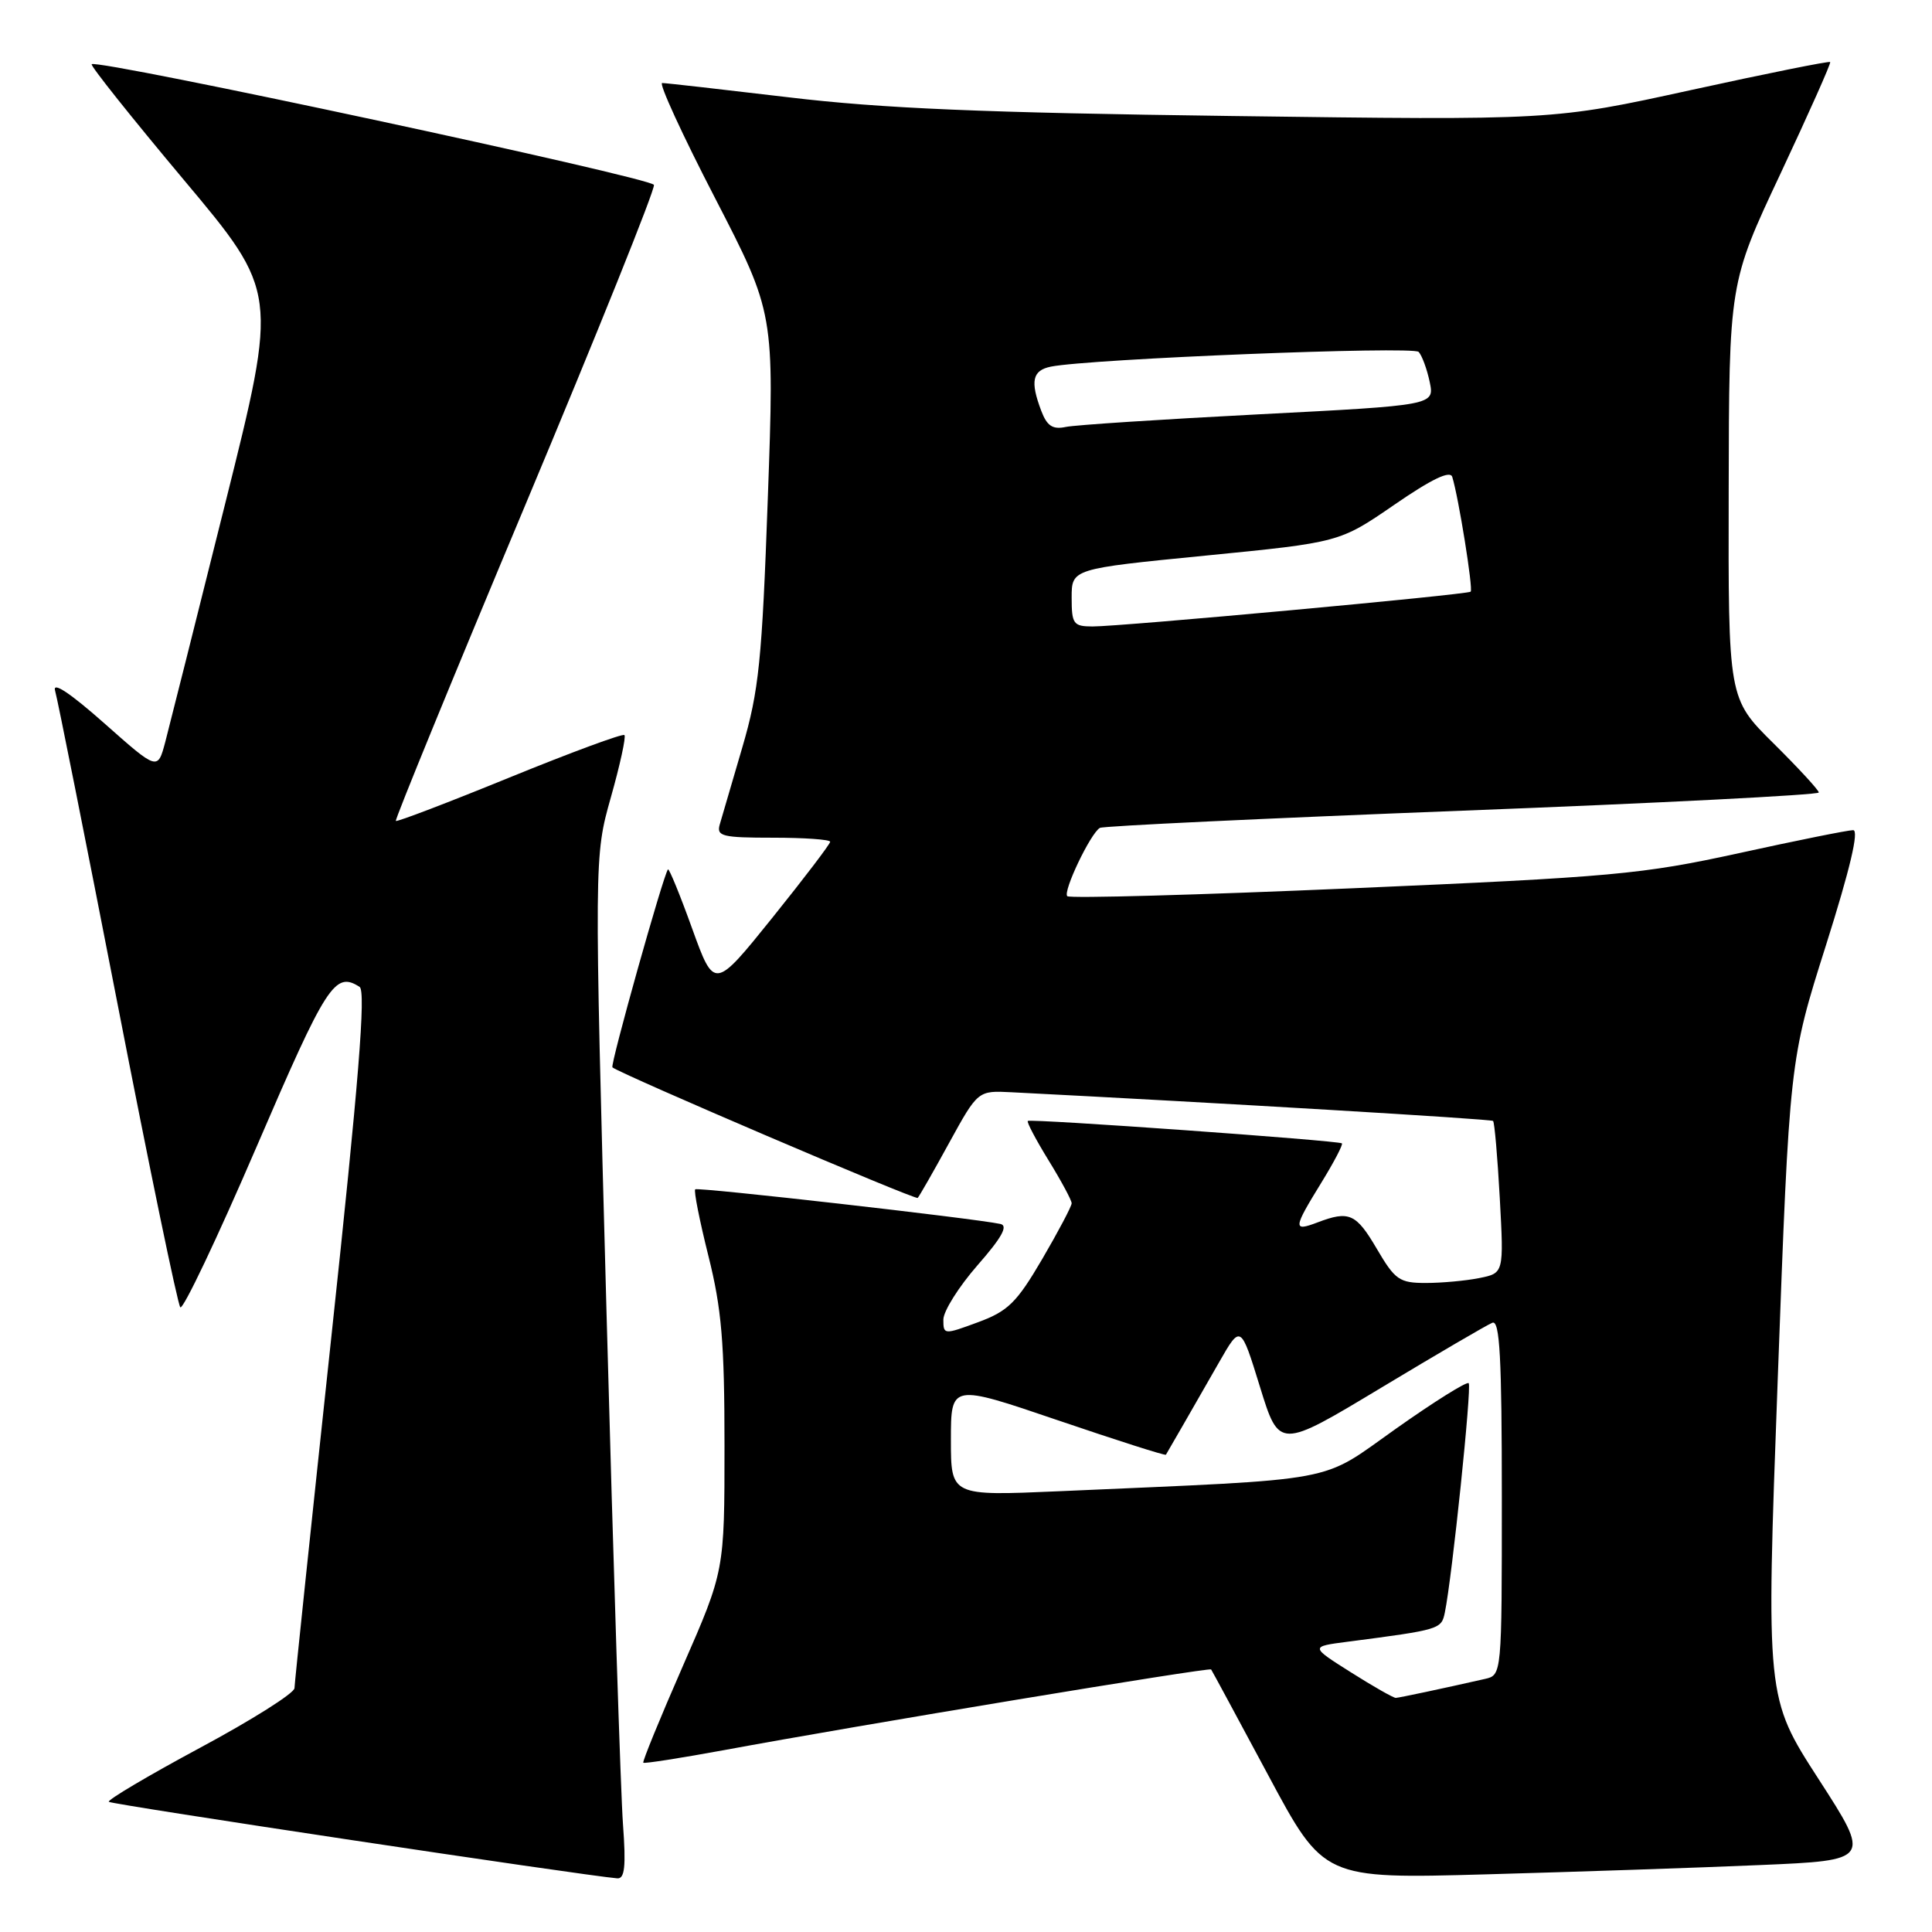 <?xml version="1.0" encoding="UTF-8" standalone="no"?>
<!DOCTYPE svg PUBLIC "-//W3C//DTD SVG 1.1//EN" "http://www.w3.org/Graphics/SVG/1.1/DTD/svg11.dtd" >
<svg xmlns="http://www.w3.org/2000/svg" xmlns:xlink="http://www.w3.org/1999/xlink" version="1.1" viewBox="0 0 256 256">
 <g >
 <path fill="currentColor"
d=" M 82.55 241.75 C 82.25 237.76 81.27 207.28 80.37 174.00 C 78.73 113.50 78.73 113.50 80.94 105.66 C 82.16 101.35 82.97 97.63 82.74 97.40 C 82.51 97.17 75.66 99.70 67.52 103.02 C 59.39 106.34 52.60 108.93 52.45 108.78 C 52.30 108.63 60.00 89.83 69.57 67.00 C 79.14 44.17 86.83 25.05 86.65 24.50 C 86.35 23.55 12.89 7.78 12.15 8.51 C 11.96 8.71 17.44 15.58 24.32 23.79 C 36.84 38.71 36.84 38.71 29.87 66.60 C 26.04 81.95 22.45 96.21 21.90 98.31 C 20.89 102.11 20.89 102.11 13.81 95.83 C 9.29 91.83 6.93 90.26 7.30 91.52 C 7.62 92.61 11.34 111.28 15.57 133.00 C 19.79 154.72 23.54 172.82 23.89 173.22 C 24.25 173.61 28.79 164.05 33.99 151.97 C 43.29 130.36 44.37 128.67 47.65 130.77 C 48.50 131.31 47.53 143.40 43.92 177.00 C 41.24 202.03 39.03 223.04 39.02 223.69 C 39.01 224.35 33.37 227.91 26.49 231.60 C 19.61 235.30 14.18 238.52 14.42 238.75 C 14.77 239.11 77.27 248.51 81.79 248.89 C 82.78 248.97 82.96 247.32 82.55 241.75 Z  M 233.21 247.13 C 247.92 246.50 247.92 246.50 240.96 235.72 C 234.00 224.94 234.00 224.94 235.56 182.72 C 237.12 140.50 237.12 140.50 241.95 125.25 C 245.15 115.13 246.36 110.00 245.55 110.00 C 244.87 110.00 238.06 111.37 230.41 113.05 C 217.55 115.86 213.70 116.21 179.24 117.70 C 158.74 118.59 141.73 119.06 141.42 118.75 C 140.81 118.14 144.50 110.41 145.74 109.70 C 146.16 109.45 167.76 108.43 193.75 107.42 C 219.74 106.42 241.00 105.33 241.00 105.01 C 241.00 104.70 238.30 101.77 235.00 98.50 C 229.00 92.56 229.00 92.56 229.06 65.03 C 229.11 37.50 229.11 37.50 235.93 23.00 C 239.67 15.02 242.64 8.37 242.51 8.22 C 242.38 8.07 234.07 9.74 224.03 11.94 C 205.78 15.94 205.78 15.94 163.14 15.37 C 130.32 14.94 116.83 14.37 104.56 12.90 C 95.79 11.86 88.22 11.00 87.74 11.00 C 87.26 11.00 90.41 17.86 94.75 26.25 C 102.62 41.50 102.62 41.50 101.74 66.00 C 100.97 87.57 100.56 91.52 98.37 99.00 C 97.00 103.67 95.65 108.29 95.37 109.25 C 94.92 110.81 95.70 111.00 102.43 111.00 C 106.59 111.00 110.00 111.24 110.00 111.54 C 110.00 111.84 106.55 116.37 102.33 121.62 C 94.65 131.16 94.65 131.16 91.71 123.03 C 90.10 118.55 88.65 115.03 88.51 115.20 C 87.91 115.87 80.82 141.15 81.15 141.43 C 82.18 142.30 121.30 159.04 121.60 158.73 C 121.80 158.53 123.68 155.25 125.77 151.43 C 129.58 144.50 129.58 144.50 134.04 144.73 C 161.34 146.12 197.57 148.28 197.84 148.53 C 198.03 148.70 198.43 153.31 198.73 158.77 C 199.27 168.70 199.27 168.70 196.01 169.35 C 194.22 169.71 191.03 170.00 188.92 170.00 C 185.43 170.00 184.85 169.59 182.45 165.50 C 179.69 160.79 178.77 160.38 174.57 161.98 C 171.30 163.22 171.34 162.79 175.06 156.75 C 176.74 154.02 177.98 151.66 177.81 151.50 C 177.39 151.13 136.58 148.21 136.19 148.53 C 136.02 148.67 137.26 151.02 138.94 153.75 C 140.62 156.48 142.00 159.04 142.00 159.44 C 142.00 159.83 140.25 163.15 138.10 166.83 C 134.72 172.60 133.58 173.73 129.60 175.20 C 125.08 176.87 125.00 176.87 125.00 174.86 C 125.00 173.74 127.04 170.50 129.52 167.66 C 132.74 163.99 133.62 162.41 132.56 162.18 C 129.03 161.43 92.46 157.28 92.12 157.59 C 91.91 157.78 92.70 161.75 93.87 166.43 C 95.62 173.40 96.00 177.91 96.00 191.54 C 96.00 208.15 96.00 208.15 90.49 220.74 C 87.46 227.66 85.10 233.43 85.24 233.57 C 85.38 233.71 90.22 232.95 96.00 231.89 C 113.65 228.62 160.25 220.91 160.48 221.21 C 160.60 221.37 164.00 227.68 168.05 235.23 C 175.40 248.96 175.40 248.96 196.95 248.36 C 208.80 248.03 225.12 247.48 233.21 247.13 Z  M 179.00 221.59 C 173.60 218.18 173.60 218.18 178.55 217.54 C 190.84 215.94 190.99 215.89 191.45 213.66 C 192.41 209.03 195.04 183.71 194.61 183.28 C 194.36 183.02 190.02 185.74 184.97 189.31 C 174.68 196.58 178.27 195.92 140.25 197.60 C 126.00 198.22 126.00 198.22 126.00 190.80 C 126.00 183.37 126.00 183.37 140.16 188.19 C 147.95 190.84 154.39 192.90 154.49 192.76 C 154.71 192.41 158.05 186.60 161.54 180.50 C 164.40 175.50 164.40 175.50 166.95 183.76 C 169.50 192.02 169.50 192.02 183.00 183.89 C 190.43 179.42 197.06 175.54 197.75 175.27 C 198.73 174.89 199.00 179.91 199.00 198.37 C 199.00 221.96 199.00 221.96 196.75 222.47 C 191.16 223.74 185.45 224.95 184.95 224.98 C 184.65 224.99 181.97 223.47 179.00 221.59 Z  M 142.00 79.19 C 142.00 75.37 142.00 75.37 159.75 73.62 C 177.50 71.87 177.50 71.87 184.76 66.88 C 189.68 63.49 192.15 62.30 192.43 63.19 C 193.26 65.84 195.23 78.10 194.87 78.40 C 194.40 78.80 148.41 83.03 144.75 83.01 C 142.23 83.00 142.00 82.68 142.00 79.19 Z  M 137.98 54.46 C 136.48 50.50 136.79 49.08 139.25 48.58 C 144.39 47.55 187.23 45.83 187.98 46.63 C 188.42 47.11 189.08 48.89 189.44 50.60 C 190.09 53.70 190.09 53.70 166.80 54.90 C 153.98 55.56 142.48 56.31 141.23 56.57 C 139.49 56.94 138.74 56.45 137.98 54.46 Z "/>
</g>
</svg>